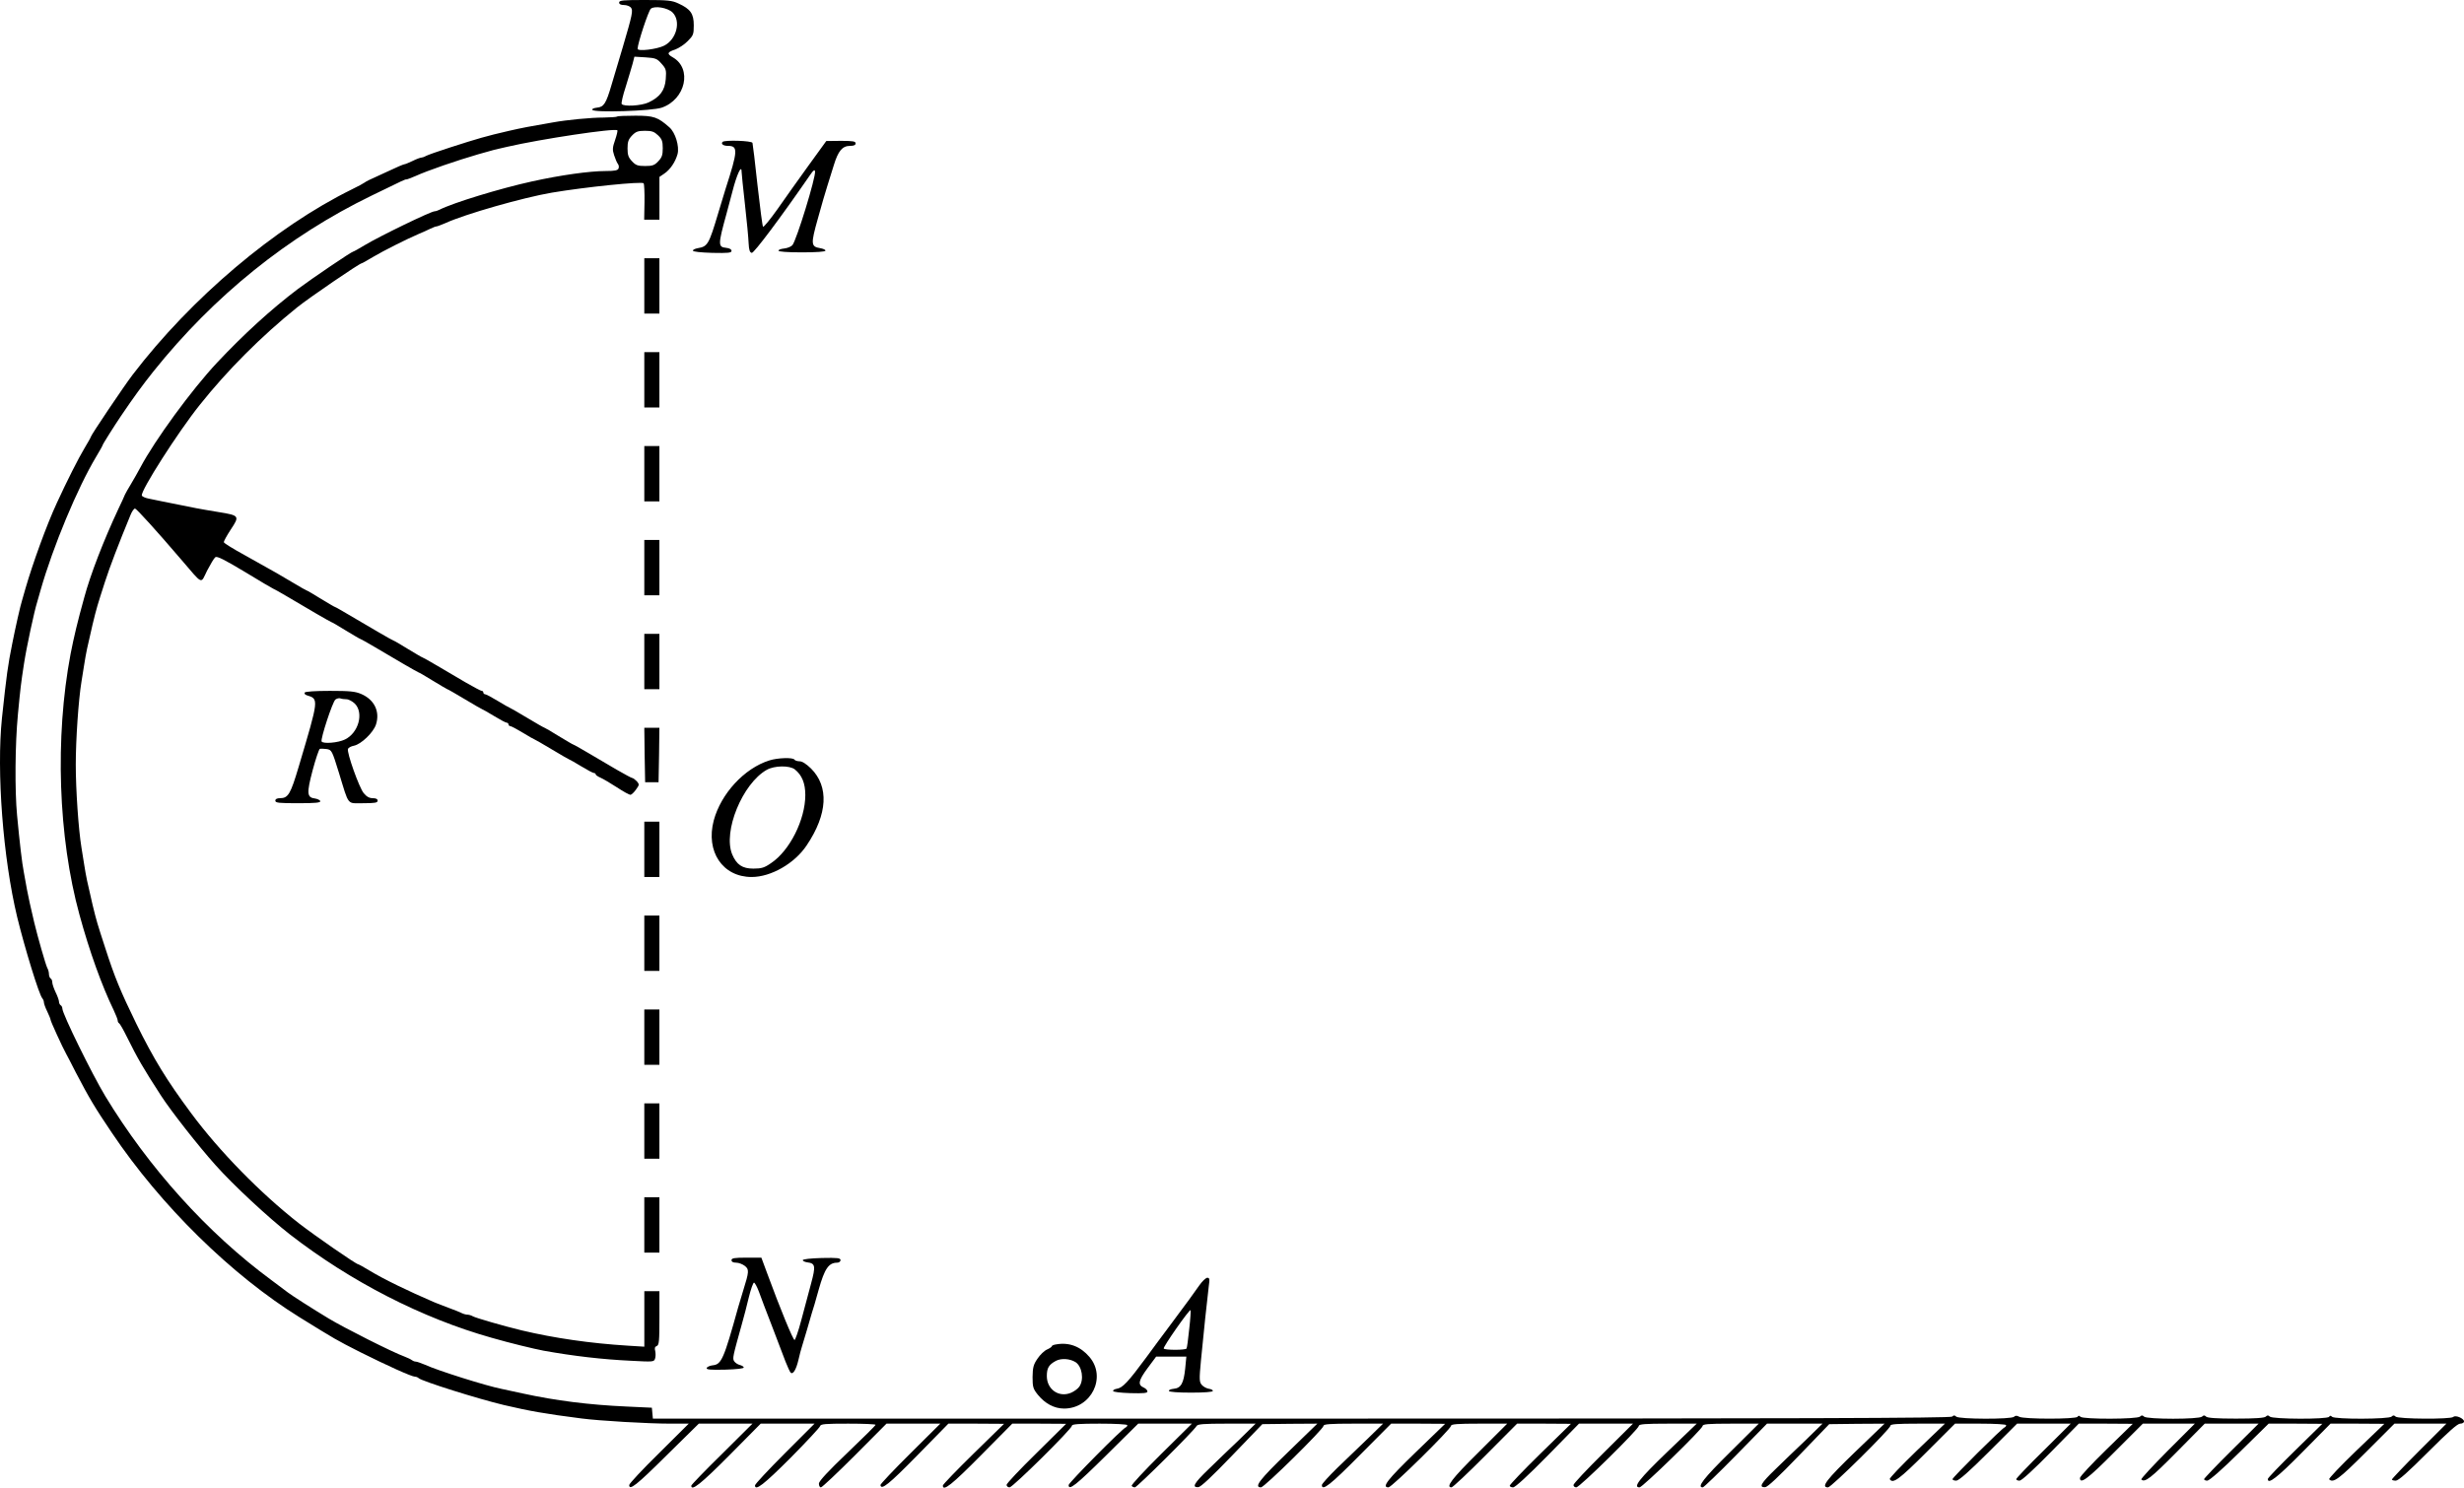 <?xml version="1.0" standalone="no"?>
<!DOCTYPE svg PUBLIC "-//W3C//DTD SVG 20010904//EN"
 "http://www.w3.org/TR/2001/REC-SVG-20010904/DTD/svg10.dtd">
<svg version="1.0" xmlns="http://www.w3.org/2000/svg"
 width="1469.158pt" height="887.152pt" viewBox="0 0 1469.158 887.152"
 preserveAspectRatio="xMidYMid meet">
<g transform="translate(-58.834,1124) scale(0.1,-0.1)"
fill="#000000" stroke="none">
<g>
<path d="M4280 11225 c0 -10 10 -15 29 -15 16 0 34 -7 41 -15 14 -17 9 -42
-48 -235 -22 -74 -52 -175 -67 -225 -33 -113 -46 -133 -87 -137 -18 -2 -31 -7
-28 -13 9 -18 357 -7 414 13 142 49 183 233 66 300 -37 21 -34 31 15 47 21 8
55 30 74 50 33 33 36 40 36 94 0 69 -19 97 -91 130 -38 18 -63 21 -199 21
-131 0 -155 -2 -155 -15z m318 -59 c52 -51 25 -160 -49 -198 -43 -22 -159 -36
-159 -19 0 31 65 228 79 239 23 19 100 6 129 -22z m-66 -305 c28 -31 30 -39
26 -92 -5 -68 -35 -108 -103 -140 -43 -20 -149 -26 -160 -9 -3 5 7 51 24 102
16 51 34 113 41 137 l11 43 66 -4 c59 -4 69 -7 95 -37z"/>
</g>
<g>
<path d="M4268 10545 c-2 -3 -38 -5 -79 -6 -78 0 -221 -14 -304 -29 -140 -24
-187 -33 -265 -51 -134 -31 -179 -44 -350 -99 -69 -22 -133 -45 -142 -50 -10
-6 -23 -10 -28 -10 -6 0 -30 -9 -52 -20 -23 -11 -45 -20 -50 -20 -4 0 -47 -18
-95 -41 -49 -23 -99 -46 -113 -52 -14 -7 -27 -14 -30 -17 -3 -3 -36 -21 -75
-40 -457 -225 -956 -647 -1306 -1105 -50 -65 -249 -361 -249 -370 0 -3 -17
-33 -38 -68 -35 -58 -106 -198 -165 -327 -60 -129 -144 -361 -187 -510 -7 -25
-16 -56 -20 -70 -9 -26 -41 -168 -58 -255 -27 -134 -34 -185 -62 -447 -33
-318 6 -835 91 -1188 45 -184 131 -465 150 -484 5 -6 9 -16 9 -23 0 -8 9 -33
20 -55 11 -23 20 -45 20 -50 0 -8 71 -164 93 -203 6 -11 32 -60 57 -110 82
-157 114 -210 215 -360 292 -435 715 -850 1120 -1101 222 -137 213 -132 360
-207 160 -80 308 -147 328 -147 7 0 17 -4 22 -9 19 -18 356 -124 508 -160 154
-36 243 -52 462 -80 106 -14 396 -31 532 -31 l108 0 -177 -176 c-98 -96 -178
-182 -178 -190 0 -35 43 -2 222 176 l193 190 160 0 160 0 -182 -181 c-101 -99
-183 -184 -183 -189 0 -35 58 11 226 180 l188 190 160 0 161 0 -178 -178 c-97
-97 -177 -183 -177 -190 0 -36 52 4 211 163 96 97 175 182 177 190 3 13 31 15
168 15 90 0 163 -3 163 -7 -1 -5 -77 -80 -169 -168 -112 -107 -168 -167 -169
-182 0 -13 5 -23 12 -23 7 0 98 86 202 190 l189 190 160 0 161 0 -179 -178
c-99 -98 -179 -183 -178 -188 4 -33 50 4 218 175 l187 191 166 0 166 -1 -182
-178 c-101 -99 -183 -184 -183 -190 0 -38 55 6 226 179 l188 190 160 0 161 -1
-177 -175 c-98 -96 -178 -181 -178 -189 0 -8 8 -15 18 -15 19 0 372 349 372
368 0 9 44 12 165 12 93 0 165 -4 165 -9 0 -5 -4 -11 -9 -13 -21 -7 -341 -331
-341 -344 0 -36 44 -1 223 176 l192 190 160 0 160 0 -183 -181 c-100 -99 -180
-185 -176 -190 3 -5 11 -9 19 -9 13 0 352 337 368 366 6 11 41 14 180 14 l172
0 -100 -98 c-56 -53 -138 -132 -183 -176 -84 -81 -99 -107 -59 -105 15 1 80
62 202 189 l180 187 164 2 164 1 -176 -171 c-169 -163 -204 -209 -160 -209 20
0 373 348 373 367 0 10 41 13 178 13 l177 0 -90 -88 c-50 -48 -132 -127 -183
-176 -50 -49 -92 -95 -92 -102 0 -39 52 2 224 176 l189 190 161 0 161 -1 -178
-172 c-167 -162 -202 -207 -160 -207 20 0 373 348 373 367 0 10 39 13 168 13
l167 0 -172 -172 c-158 -156 -197 -208 -160 -208 7 0 98 85 202 190 l189 190
160 0 161 -1 -183 -179 c-100 -98 -182 -184 -182 -190 0 -5 9 -10 20 -10 13 0
88 69 207 190 l186 190 161 0 161 0 -177 -176 c-98 -97 -178 -182 -178 -190 0
-8 8 -14 17 -14 20 0 373 348 373 367 0 10 40 13 172 13 l173 0 -178 -171
c-165 -159 -204 -209 -163 -209 18 0 376 349 376 366 0 11 32 14 168 14 l167
0 -172 -171 c-157 -155 -199 -209 -162 -209 6 0 95 86 197 190 l186 190 165 0
166 0 -100 -98 c-56 -53 -138 -132 -183 -176 -84 -81 -99 -107 -59 -105 15 1
80 62 202 189 l180 187 165 2 165 1 -178 -171 c-170 -164 -204 -209 -159 -209
19 0 372 348 372 368 0 9 40 12 163 12 l162 0 -168 -161 c-92 -89 -165 -165
-161 -170 18 -30 56 -2 219 161 l170 170 152 0 c86 0 153 -4 153 -9 0 -5 -4
-11 -9 -13 -16 -5 -311 -299 -311 -309 0 -5 10 -9 23 -9 15 1 75 53 192 170
l170 170 160 0 160 0 -162 -161 c-90 -88 -163 -165 -163 -170 0 -5 9 -9 20 -9
12 0 83 65 186 170 l167 170 161 0 161 -1 -157 -153 c-87 -85 -158 -161 -158
-170 0 -40 47 -5 205 154 l170 170 155 0 155 0 -163 -163 c-89 -90 -160 -166
-156 -170 20 -20 56 7 210 163 l168 170 160 0 161 0 -162 -161 c-90 -89 -163
-166 -163 -170 0 -5 9 -9 19 -9 12 0 89 67 193 170 l173 170 160 0 160 -1
-162 -159 c-90 -88 -163 -164 -163 -170 0 -35 55 7 206 160 l168 170 160 0
161 -1 -169 -162 c-92 -89 -165 -165 -160 -169 24 -24 57 0 219 162 l170 170
155 0 155 0 -163 -163 c-89 -89 -162 -166 -162 -170 0 -4 10 -7 23 -7 16 0 72
50 192 170 120 120 176 170 192 170 13 0 23 6 23 13 0 18 -51 40 -64 27 -15
-15 -329 -13 -344 2 -9 9 -15 9 -24 0 -16 -16 -339 -17 -355 -1 -8 8 -13 8
-17 0 -10 -16 -338 -15 -354 1 -9 9 -15 9 -24 0 -8 -8 -62 -12 -178 -12 -116
0 -170 4 -178 12 -9 9 -15 9 -24 0 -17 -17 -329 -17 -346 0 -9 9 -15 9 -24 0
-16 -16 -339 -17 -355 -1 -8 8 -13 8 -17 0 -10 -15 -320 -15 -348 0 -14 8 -23
8 -31 0 -16 -16 -329 -15 -345 1 -9 9 -15 9 -24 0 -9 -9 -885 -12 -3879 -12
l-3868 0 -3 32 -3 33 -150 7 c-224 10 -423 35 -620 78 -55 12 -111 24 -125 27
-92 18 -384 110 -457 144 -24 10 -49 19 -56 19 -7 0 -17 4 -22 8 -6 5 -26 15
-45 22 -70 25 -361 172 -452 227 -95 57 -224 140 -243 155 -5 4 -50 38 -100
75 -379 279 -731 670 -989 1096 -79 131 -256 491 -256 522 0 7 -4 17 -10 20
-5 3 -10 13 -10 21 0 8 -9 34 -20 56 -11 23 -20 50 -20 59 0 10 -4 21 -10 24
-5 3 -10 15 -10 26 0 10 -4 27 -10 37 -9 17 -57 184 -78 272 -25 107 -32 138
-43 195 -6 33 -15 80 -19 105 -10 49 -25 178 -40 338 -14 148 -12 423 5 602
15 157 18 183 36 300 15 99 62 317 79 370 4 14 13 45 20 70 74 260 220 610
332 797 21 35 38 65 38 68 0 5 70 116 110 175 80 118 125 179 193 265 361 451
803 807 1302 1049 199 97 197 96 207 96 4 0 27 9 51 19 77 35 250 94 377 131
90 26 106 30 170 44 203 47 644 113 659 99 3 -2 -3 -28 -13 -57 -16 -46 -17
-59 -6 -92 7 -22 17 -45 22 -51 6 -7 8 -20 4 -28 -4 -11 -22 -15 -76 -15 -95
0 -268 -24 -440 -62 -191 -42 -469 -127 -552 -169 -10 -5 -22 -9 -28 -9 -22 0
-329 -149 -417 -202 -35 -21 -65 -38 -68 -38 -10 0 -247 -161 -330 -223 -161
-122 -323 -270 -481 -438 -153 -163 -372 -463 -459 -627 -14 -26 -38 -69 -55
-97 -17 -27 -33 -57 -37 -65 -3 -8 -20 -46 -39 -85 -88 -188 -167 -392 -204
-530 -40 -144 -61 -233 -81 -335 -94 -498 -74 -1093 53 -1555 59 -217 134
-425 204 -569 13 -28 24 -55 24 -62 0 -7 4 -14 8 -16 4 -1 25 -37 45 -78 69
-138 96 -185 206 -355 59 -91 221 -298 325 -414 105 -118 314 -312 442 -412
362 -281 788 -500 1204 -617 111 -32 252 -66 310 -77 179 -32 349 -52 521 -60
132 -7 137 -7 143 13 4 11 4 31 1 45 -5 17 -2 26 9 30 14 5 16 30 16 167 l0
160 -45 0 -45 0 0 -166 0 -165 -97 6 c-226 14 -439 45 -633 91 -108 26 -274
74 -292 84 -10 6 -25 10 -33 10 -8 0 -23 4 -33 9 -9 5 -44 19 -77 31 -33 12
-73 28 -90 35 -151 65 -300 137 -382 187 -35 21 -65 38 -68 38 -13 0 -258 170
-355 245 -231 181 -474 430 -641 655 -147 198 -224 324 -328 535 -96 197 -129
277 -186 454 -47 145 -50 153 -75 256 -32 137 -38 164 -50 240 -6 39 -13 84
-16 100 -18 109 -34 346 -34 495 0 149 16 386 34 495 3 17 10 62 16 100 12 76
18 103 50 240 25 103 28 112 74 255 29 90 81 226 152 398 9 23 22 41 28 39 11
-4 126 -130 273 -302 135 -157 116 -149 156 -68 20 38 41 74 49 80 10 8 52
-13 177 -88 90 -55 165 -99 167 -99 2 0 42 -22 89 -50 47 -27 123 -72 170
-100 47 -27 87 -50 89 -50 3 0 41 -22 86 -50 45 -27 83 -50 86 -50 2 0 42 -22
89 -50 47 -27 123 -72 170 -100 47 -27 87 -50 89 -50 3 0 41 -22 86 -50 45
-27 83 -50 85 -50 3 0 50 -27 105 -60 55 -33 102 -60 104 -60 2 0 34 -18 70
-40 36 -22 70 -40 76 -40 5 0 10 -4 10 -10 0 -5 5 -10 10 -10 6 0 40 -18 76
-40 36 -22 68 -40 70 -40 2 0 49 -27 104 -60 55 -33 102 -60 104 -60 2 0 34
-18 70 -40 36 -22 70 -40 76 -40 5 0 10 -3 10 -8 0 -4 13 -13 29 -20 16 -7 60
-33 97 -57 38 -25 74 -45 81 -45 6 0 21 14 33 31 21 29 21 31 5 50 -10 10 -22
19 -26 19 -5 0 -47 23 -94 50 -47 28 -123 73 -170 100 -47 28 -87 50 -89 50
-3 0 -41 23 -86 50 -45 28 -83 50 -85 50 -3 0 -50 27 -105 60 -55 33 -102 60
-104 60 -2 0 -34 18 -70 40 -36 22 -70 40 -76 40 -5 0 -10 5 -10 10 0 6 -4 10
-10 10 -5 0 -48 23 -95 50 -47 28 -123 73 -170 100 -47 28 -87 50 -89 50 -3 0
-41 23 -86 50 -45 28 -83 50 -86 50 -2 0 -43 23 -91 51 -226 133 -254 149
-257 149 -3 0 -41 23 -86 50 -45 28 -83 50 -86 50 -2 0 -37 20 -77 44 -75 45
-94 56 -291 166 -66 36 -121 70 -123 76 -2 5 17 39 41 76 54 81 52 84 -71 104
-48 8 -108 18 -133 23 -25 5 -72 14 -105 21 -33 7 -78 16 -100 20 -22 5 -57
12 -78 16 -21 4 -41 12 -43 19 -10 25 216 379 345 540 164 206 366 409 581
582 71 57 372 263 385 263 3 0 33 17 68 38 61 36 193 103 272 137 22 9 53 23
69 31 16 8 33 14 38 14 4 0 27 9 51 19 117 54 465 153 635 182 203 34 536 68
548 56 3 -3 6 -54 5 -112 l-2 -105 46 0 45 0 0 128 0 127 28 19 c36 24 67 70
80 117 12 46 -13 129 -49 160 -69 61 -93 69 -202 69 -57 0 -106 -2 -109 -5z
m244 -112 c23 -22 28 -35 28 -77 0 -41 -5 -55 -27 -78 -22 -24 -35 -28 -78
-28 -43 0 -56 4 -78 28 -22 23 -27 38 -27 77 0 39 5 54 27 77 22 23 35 28 77
28 41 0 55 -5 78 -27z"/>
</g>
<g>
<path d="M4897 10394 c-12 -12 4 -24 32 -24 61 0 59 -29 -14 -255 -12 -38 -32
-104 -44 -145 -56 -188 -63 -200 -122 -210 -16 -3 -30 -9 -29 -15 0 -6 47 -11
115 -13 96 -2 115 0 115 12 0 9 -12 16 -32 18 -49 5 -49 18 2 203 5 17 21 77
36 135 25 98 54 161 54 117 0 -9 9 -97 20 -195 11 -97 21 -202 22 -232 2 -41
7 -56 19 -58 13 -2 172 210 350 468 17 25 25 30 27 18 6 -32 -111 -413 -135
-440 -8 -9 -30 -18 -49 -20 -19 -2 -34 -7 -34 -13 0 -6 53 -10 140 -10 86 0
140 4 140 10 1 6 -14 12 -31 15 -56 9 -57 24 -14 177 21 76 46 163 56 193 9
30 27 87 39 125 26 85 51 115 97 115 23 0 33 5 33 15 0 12 -16 15 -87 15 l-88
-1 -105 -145 c-58 -80 -141 -197 -185 -260 -44 -62 -83 -110 -87 -106 -4 4
-18 115 -33 247 -14 132 -28 246 -30 253 -5 13 -165 18 -178 6z"/>
</g>
<g>
<path d="M4430 9535 l0 -165 45 0 45 0 0 165 0 165 -45 0 -45 0 0 -165z"/>
</g>
<g>
<path d="M4430 8975 l0 -165 45 0 45 0 0 165 0 165 -45 0 -45 0 0 -165z"/>
</g>
<g>
<path d="M4430 8415 l0 -165 45 0 45 0 0 165 0 165 -45 0 -45 0 0 -165z"/>
</g>
<g>
<path d="M4430 7855 l0 -165 45 0 45 0 0 165 0 165 -45 0 -45 0 0 -165z"/>
</g>
<g>
<path d="M4430 7295 l0 -165 45 0 45 0 0 165 0 165 -45 0 -45 0 0 -165z"/>
</g>
<g>
<path d="M2405 7110 c-3 -6 2 -13 12 -16 73 -23 74 -17 -47 -424 -49 -165 -63
-190 -112 -190 -18 0 -28 -5 -28 -15 0 -13 22 -15 136 -15 104 0 135 3 132 13
-3 6 -17 13 -31 15 -49 6 -51 30 -15 167 18 68 38 126 43 129 6 2 24 1 41 -1
30 -5 32 -8 73 -141 62 -202 46 -182 146 -182 69 0 85 3 85 15 0 10 -10 15
-29 15 -20 0 -37 9 -54 30 -27 32 -102 243 -94 264 3 7 19 16 36 19 43 9 115
78 131 126 25 77 -9 148 -87 182 -37 16 -69 19 -188 19 -86 0 -146 -4 -150
-10z m249 -40 c13 0 35 -12 50 -26 55 -56 22 -175 -59 -214 -41 -20 -129 -27
-139 -12 -8 14 65 236 82 250 9 7 23 10 30 7 8 -3 24 -5 36 -5z"/>
</g>
<g>
<path d="M4432 6738 l3 -163 40 0 40 0 3 163 2 162 -45 0 -45 0 2 -162z"/>
</g>
<g>
<path d="M5175 6705 c-149 -47 -288 -198 -331 -358 -49 -185 53 -337 226 -337
116 0 257 81 329 190 124 185 133 349 25 457 -28 27 -52 43 -68 43 -14 0 -28
5 -31 10 -8 14 -101 11 -150 -5z m152 -53 c43 -34 63 -83 63 -153 0 -147 -93
-332 -204 -406 -40 -28 -57 -33 -106 -33 -65 0 -100 23 -126 85 -56 136 61
422 206 504 46 26 136 27 167 3z"/>
</g>
<g>
<path d="M4430 6175 l0 -165 45 0 45 0 0 165 0 165 -45 0 -45 0 0 -165z"/>
</g>
<g>
<path d="M4430 5615 l0 -165 45 0 45 0 0 165 0 165 -45 0 -45 0 0 -165z"/>
</g>
<g>
<path d="M4430 5055 l0 -165 45 0 45 0 0 165 0 165 -45 0 -45 0 0 -165z"/>
</g>
<g>
<path d="M4430 4495 l0 -165 45 0 45 0 0 165 0 165 -45 0 -45 0 0 -165z"/>
</g>
<g>
<path d="M4430 3935 l0 -165 45 0 45 0 0 165 0 165 -45 0 -45 0 0 -165z"/>
</g>
<g>
<path d="M4950 3725 c0 -10 10 -15 28 -15 15 0 38 -9 51 -19 27 -21 26 -34 -9
-146 -12 -38 -25 -83 -30 -100 -86 -310 -100 -342 -152 -347 -17 -2 -33 -9
-36 -16 -3 -10 21 -12 110 -10 68 2 112 7 111 13 -1 6 -12 12 -24 15 -12 3
-27 13 -33 22 -11 17 -9 26 46 223 11 39 30 110 41 158 12 49 26 88 31 88 5 0
18 -24 29 -53 10 -29 46 -123 79 -208 33 -85 69 -180 80 -210 12 -30 25 -59
30 -65 14 -15 33 16 47 75 7 30 16 66 21 80 4 14 18 59 30 100 12 41 25 86 29
100 9 26 20 65 41 140 35 124 59 160 110 160 11 0 20 7 20 15 0 13 -17 15
-112 13 -67 -2 -113 -7 -113 -13 0 -5 12 -11 27 -13 48 -6 51 -21 22 -128 -15
-55 -41 -152 -58 -217 -17 -65 -36 -118 -40 -118 -9 0 -86 187 -162 394 l-36
97 -89 0 c-72 0 -89 -3 -89 -15z"/>
</g>
<g>
<path d="M7738 3573 c-18 -27 -86 -120 -152 -208 -66 -88 -139 -187 -163 -220
-108 -146 -141 -182 -176 -187 -12 -2 -22 -7 -22 -13 0 -6 43 -11 103 -13 78
-2 102 0 102 10 0 7 -10 18 -22 23 -37 16 -32 42 22 115 l52 70 90 0 90 0 -7
-72 c-9 -87 -25 -116 -68 -120 -18 -2 -31 -7 -29 -13 1 -6 54 -10 132 -10 80
0 130 4 130 10 0 6 -10 11 -24 13 -13 2 -32 12 -41 22 -16 18 -17 30 -6 147
14 146 38 375 47 446 6 39 4 47 -9 47 -9 0 -31 -21 -49 -47z m-59 -259 c-6
-60 -13 -112 -16 -116 -6 -10 -130 -10 -136 0 -6 8 153 235 160 229 2 -3 -1
-54 -8 -113z"/>
</g>
<g>
<path d="M6888 3223 c-16 -2 -28 -7 -28 -11 0 -4 -13 -13 -29 -20 -16 -7 -42
-32 -57 -55 -24 -35 -28 -52 -29 -109 0 -59 3 -70 31 -105 43 -53 98 -83 157
-83 162 0 255 187 151 308 -53 62 -120 88 -196 75z m113 -106 c39 -25 52 -104
23 -146 -9 -13 -31 -29 -50 -37 -72 -30 -144 20 -144 100 0 48 12 68 55 91 32
16 82 13 116 -8z"/>
</g>
</g>
</svg>

